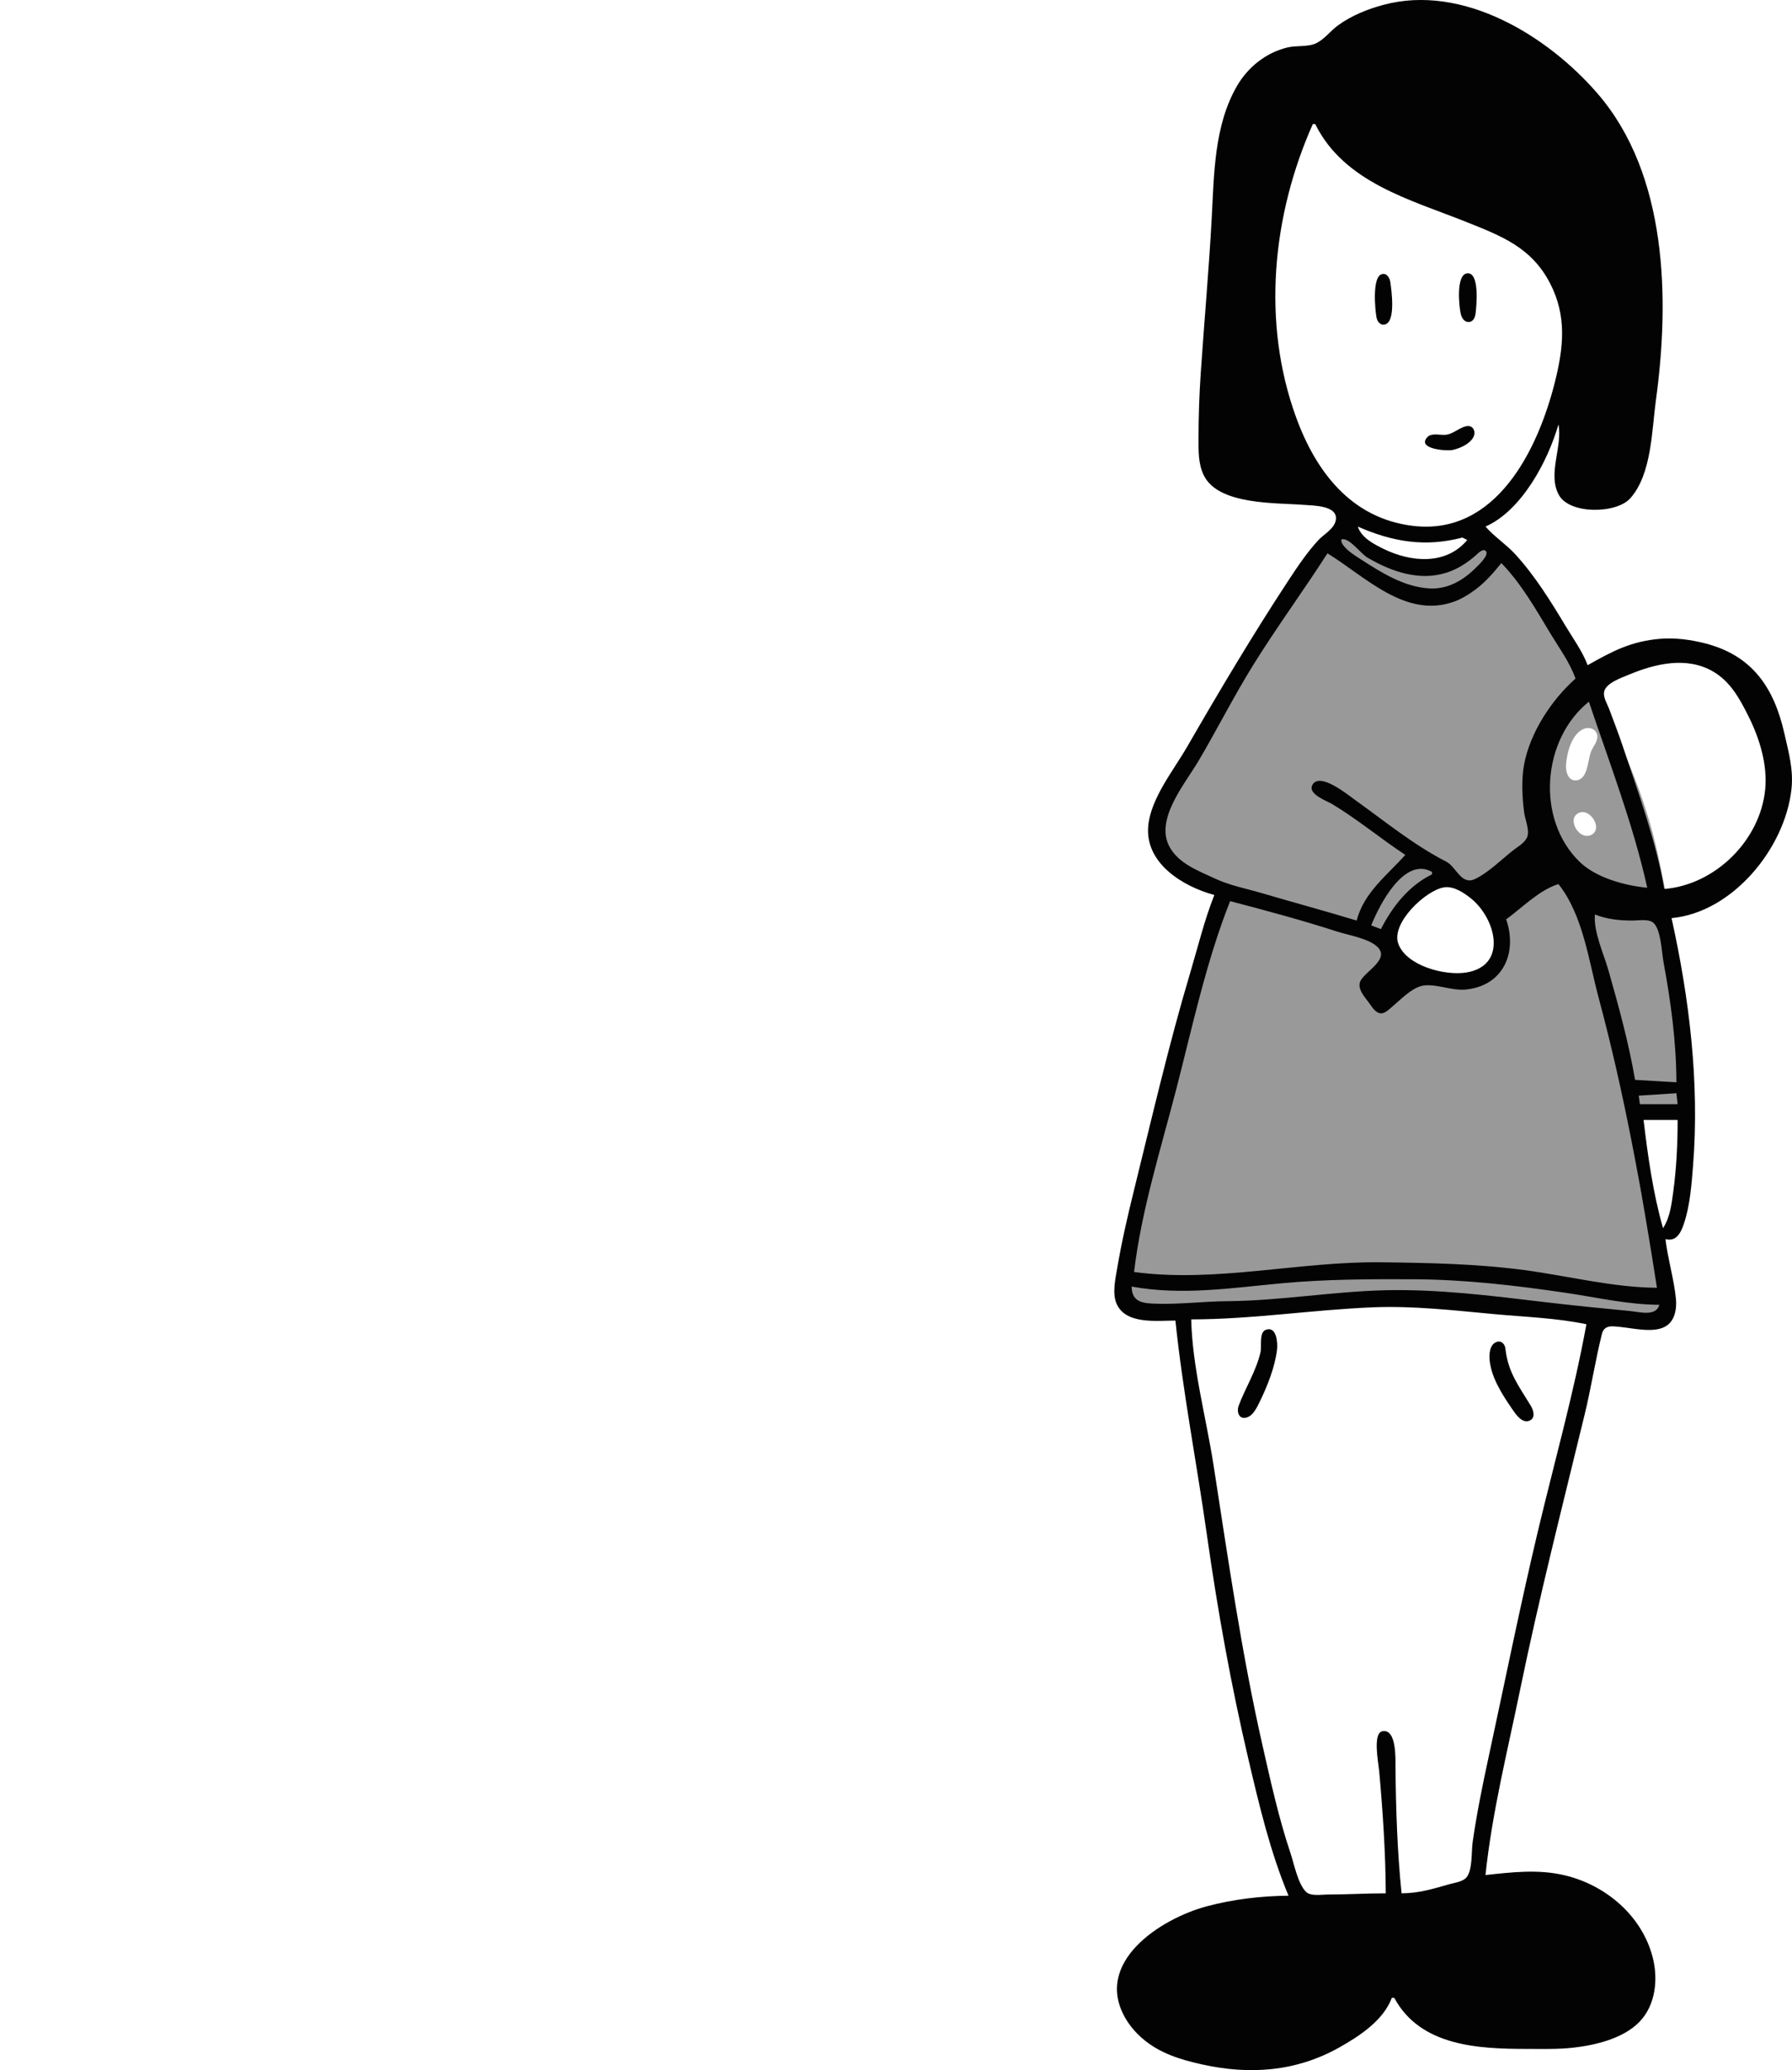 <?xml version="1.0" encoding="UTF-8" standalone="no"?>
<!-- Created with Inkscape (http://www.inkscape.org/) -->

<svg
   width="124.772"
   height="144.148"
   viewBox="0 0 124.772 144.148"
   version="1.1"
   id="svg5"
   xml:space="preserve"
   xmlns:inkscape="http://www.inkscape.org/namespaces/inkscape"
   xmlns:sodipodi="http://sodipodi.sourceforge.net/DTD/sodipodi-0.dtd"
   xmlns="http://www.w3.org/2000/svg"
   xmlns:svg="http://www.w3.org/2000/svg"><sodipodi:namedview
     id="namedview7"
     pagecolor="#ffffff"
     bordercolor="#000000"
     borderopacity="0.25"
     inkscape:showpageshadow="2"
     inkscape:pageopacity="0.0"
     inkscape:pagecheckerboard="0"
     inkscape:deskcolor="#d1d1d1"
     inkscape:document-units=""
     showgrid="false" /><defs
     id="defs2" /><g
     inkscape:label="Layer 1"
     inkscape:groupmode="layer"
     id="layer1"
     transform="translate(-15.041,-23.387)"><g
       style="fill:none"
       id="g327"
       transform="matrix(1.502,0,0,1.502,14.933,40.476)"
       inkscape:label="blob"
       inkscape:export-filename="wordsmith.svg"
       inkscape:export-xdpi="96"
       inkscape:export-ydpi="96"><path
         opacity="0.69"
         d="m 72.897,12.6 c 7.772,9.138 7.029,21.929 5.271,33.795 C 76.406,58.3 73.882,71.573 63.31,77.331 52.921,82.989 40.943,76.922 29.897,72.687 18.697,68.392 5.607,64.895 1.497,53.629 -2.765,41.948 3.209,29.443 10.425,19.316 17.414,9.505 27.273,1.924 39.252,0.636 51.704,-0.703 64.785,3.061 72.897,12.6 Z"
         fill=""
         id="path318"
         inkscape:export-filename="speaker.svg"
         inkscape:export-xdpi="96"
         inkscape:export-ydpi="96" /></g><g
       id="g2894"
       inkscape:label="inspector"
       transform="translate(28.154,-36.707)"><path
         style="opacity:0.4;fill:#010101;stroke:none;stroke-width:0.085"
         d="m 72.539,122.5 c -2.637,6.512 -3.784,13.382 -5.822,20.066 -0.557,1.829 -1.374,3.497 -1.609,5.419 -0.101,0.827 -0.213,1.626 0.243,2.371 0.847,1.382 1.794,1.165 3.209,1.216 1.243,0.045 2.485,0.059 3.725,0.162 2.945,0.243 5.937,-0.654 8.89,-0.777 4.323,-0.18 8.575,0.356 12.869,0.678 1.949,0.146 3.827,0.674 5.757,0.845 0.851,0.075 1.771,0.107 2.427,-0.544 1.107,-1.098 0.476,-3.011 0.056,-4.289 -1.074,-3.262 -1.635,-6.789 -1.637,-10.245 0.636,0.164 1.152,0.016 1.778,0.064 0.682,0.052 1.215,0.474 1.819,-0.112 0.757,-0.732 0.356,-2.077 0.282,-3 -0.214,-2.676 -0.538,-5.308 -0.98,-7.959 -0.508,-3.054 -0.948,-6.169 -1.826,-9.144 -1.138,-3.86 -2.92,-7.539 -5.035,-10.922 -0.337,-0.539 -0.513,-1.168 -0.885,-1.687 -0.367,-0.512 -1.167,-1.83 -1.534,-2.318 -1.631,-2.16 -2.315,-3.909 -5.134,-4.885 -0.481,1.516 -1.472,1.792 -2.786,1.927 -1.913,0.196 -4.433,-0.597 -5.258,-2.689 -0.98,0.4 -1.696,1.058 -2.293,1.874 -1.326,1.812 -2.727,3.817 -3.871,5.752 -2.01,3.401 -4.21,6.733 -5.874,10.324 -0.688,1.485 -1.605,3.105 -0.843,4.741 0.685,1.47 2.918,2.504 4.329,3.133 m 24.724,-11.686 c 0.411,-0.118 0.864,0.141 0.846,0.598 -0.014,0.34 -0.261,0.634 -0.403,0.928 -0.273,0.566 -0.213,1.908 -0.969,2.075 -0.643,0.143 -0.842,-0.572 -0.811,-1.059 0.053,-0.829 0.416,-2.278 1.337,-2.542 m -0.407,5.868 c 0.788,-0.308 1.681,1.17 0.804,1.558 -0.858,0.38 -1.731,-1.196 -0.804,-1.558 m -12.294,10.052 v -0.169 c -0.845,-0.579 -0.835,-1.634 -0.285,-2.362 0.772,-1.02 1.961,-2.68 3.336,-2.768 0.727,-0.047 1.812,1.332 2.418,0.897 0.978,-0.702 1.82,-1.612 2.829,-2.303 0.39,-0.267 0.929,-0.643 1.424,-0.443 0.718,0.288 0.421,1.105 0.045,1.541 -0.867,1.006 -2.195,1.54 -3.144,2.463 -0.691,0.672 0.104,1.45 0.172,2.213 0.067,0.749 -0.71,1.525 -1.292,1.885 -0.852,0.528 -1.701,0.474 -2.624,0.223 -0.393,-0.107 -0.896,-0.417 -1.308,-0.313 -1.06,0.267 -1.807,1.903 -3.008,1.709 -0.588,-0.095 -0.885,-0.687 -0.563,-1.198 0.406,-0.644 1.279,-1.183 2,-1.374 z"
         id="path2890"
         sodipodi:nodetypes="ccsccccccccccccccccccccsccscccccccccccccsccccsccccccsc" /><path
         style="fill:#030303;stroke:none;stroke-width:0.085"
         d="m 71.438,122.415 c -0.694,1.745 -1.144,3.62 -1.681,5.419 -1.494,5.003 -2.665,10.089 -3.918,15.155 -0.443,1.79 -0.858,3.6 -1.166,5.419 -0.126,0.745 -0.353,1.73 -0.047,2.454 0.625,1.479 2.821,1.186 4.102,1.186 0.517,4.986 1.486,9.937 2.189,14.901 0.747,5.275 1.681,10.475 2.898,15.663 0.754,3.213 1.513,6.428 2.787,9.483 -1.895,0.015 -3.84,0.246 -5.673,0.733 -3.245,0.863 -7.949,3.915 -5.671,7.818 0.309,0.53 0.721,1 1.184,1.4 1.187,1.024 2.648,1.466 4.148,1.799 3.329,0.739 6.561,0.5 9.567,-1.195 1.413,-0.798 3.038,-1.864 3.641,-3.443 h 0.169 c 1.812,3.378 5.884,3.556 9.229,3.556 1.074,0 2.148,0.034 3.217,-0.085 1.551,-0.172 3.501,-0.637 4.624,-1.8 1.128,-1.169 1.309,-2.958 0.929,-4.465 -0.735,-2.913 -3.273,-5.065 -6.146,-5.742 -1.84,-0.434 -3.653,-0.214 -5.503,-0.015 0.458,-4.348 1.525,-8.595 2.404,-12.869 1.327,-6.455 2.953,-12.819 4.506,-19.219 0.448,-1.847 0.737,-3.744 1.195,-5.582 0.166,-0.665 0.742,-0.548 1.293,-0.494 0.919,0.091 2.467,0.484 3.267,-0.124 0.551,-0.419 0.658,-1.2 0.594,-1.843 -0.14,-1.397 -0.564,-2.756 -0.728,-4.149 0.772,0.197 1.08,-0.459 1.294,-1.101 0.426,-1.283 0.524,-2.723 0.631,-4.064 0.452,-5.715 -0.264,-11.614 -1.501,-17.187 4.248,-0.392 7.897,-4.862 8.349,-8.975 0.151,-1.372 -0.198,-2.577 -0.496,-3.895 -0.724,-3.2 -2.253,-5.445 -5.567,-6.275 -0.98,-0.246 -2.036,-0.386 -3.048,-0.306 -2.024,0.16 -3.348,0.858 -5.08,1.84 -0.362,-0.966 -0.996,-1.829 -1.524,-2.709 -1.042,-1.735 -2.129,-3.493 -3.496,-4.995 -0.645,-0.71 -1.465,-1.228 -2.092,-1.948 2.528,-1.12 4.34,-4.558 5.08,-7.112 0.295,1.56 -0.773,3.438 0.025,4.905 0.747,1.373 4.014,1.321 4.977,0.236 1.493,-1.682 1.491,-4.704 1.783,-6.834 0.959,-7.004 0.818,-15.692 -4.054,-21.336 -3.495,-4.049 -9.398,-7.671 -14.923,-6.187 -1.107,0.297 -2.196,0.739 -3.133,1.408 -0.525,0.375 -0.947,0.965 -1.524,1.254 -0.579,0.29 -1.398,0.151 -2.032,0.306 -1.497,0.368 -2.756,1.375 -3.52,2.71 -1.573,2.747 -1.575,6.075 -1.741,9.144 -0.196,3.619 -0.524,7.222 -0.767,10.837 -0.1,1.485 -0.152,2.999 -0.153,4.487 -8.5e-5,0.884 -0.032,1.807 0.372,2.623 1.028,2.078 5.039,1.892 6.994,2.049 0.628,0.051 2.396,0.034 2.188,1.086 -0.117,0.588 -0.834,0.962 -1.214,1.373 -0.772,0.835 -1.44,1.827 -2.063,2.776 -2.496,3.801 -4.791,7.66 -7.064,11.599 -0.944,1.637 -2.527,3.58 -2.713,5.503 -0.252,2.607 2.41,4.237 4.6,4.826 m 18.288,-59.013 0.169,0.254 -0.169,-0.254 m -11.261,5.334 c 2.013,4.078 6.644,5.265 10.499,6.807 2.469,0.988 4.553,1.769 5.853,4.284 1.175,2.275 0.938,4.458 0.338,6.858 -1.185,4.744 -4.12,10.742 -9.916,10.024 -4.257,-0.527 -6.724,-3.75 -8.112,-7.569 -2.407,-6.624 -1.649,-14.076 1.169,-20.405 h 0.169 M 89.05,79.126 c -0.796,0.067 -0.581,2.279 -0.457,2.815 0.062,0.267 0.228,0.576 0.543,0.576 0.319,0 0.453,-0.306 0.488,-0.576 0.068,-0.526 0.303,-2.888 -0.573,-2.815 m -5.982,0.07 c -0.645,0.232 -0.443,2.446 -0.34,2.998 0.056,0.3 0.284,0.6 0.626,0.481 0.71,-0.247 0.423,-2.332 0.339,-2.926 -0.044,-0.306 -0.253,-0.686 -0.625,-0.552 m 12.5,10.285 -0.085,0.085 0.085,-0.085 m -6.608,0.292 c -0.482,0.114 -0.846,0.501 -1.351,0.588 -0.387,0.067 -1.024,-0.158 -1.328,0.159 -0.807,0.842 1.36,0.997 1.751,0.904 0.512,-0.122 1.137,-0.382 1.421,-0.853 0.237,-0.395 0.014,-0.917 -0.494,-0.798 m -7.531,6.989 c 2.442,1.067 4.685,1.442 7.281,0.762 l 0.339,0.169 c -1.489,1.78 -3.949,1.547 -5.842,0.612 -0.679,-0.335 -1.533,-0.774 -1.778,-1.544 m -1.036,0.876 c 0.537,1.69e-4 1.246,1.013 1.714,1.287 1.654,0.97 3.601,1.654 5.503,1.043 0.765,-0.246 1.418,-0.67 2.02,-1.193 0.136,-0.118 0.471,-0.493 0.683,-0.336 0.345,0.254 -0.522,1.042 -0.676,1.196 -0.874,0.872 -1.944,1.5 -3.212,1.431 -1.786,-0.097 -3.374,-1.112 -4.826,-2.05 -0.405,-0.261 -0.837,-0.527 -1.145,-0.906 -0.063,-0.077 -0.334,-0.473 -0.06,-0.473 m 11.027,1.664 c 1.383,1.419 2.403,3.224 3.421,4.911 0.612,1.014 1.349,2.009 1.744,3.133 -1.677,1.488 -3.178,3.777 -3.586,6.011 -0.186,1.019 -0.129,2.277 0.008,3.302 0.064,0.487 0.377,1.197 0.229,1.674 -0.129,0.417 -0.645,0.699 -0.969,0.951 -0.842,0.654 -1.741,1.58 -2.709,2.03 -0.924,0.429 -1.307,-0.879 -1.957,-1.212 -2.312,-1.185 -4.316,-2.842 -6.425,-4.349 -0.482,-0.345 -2.407,-1.92 -2.911,-1.007 -0.355,0.644 1.005,1.111 1.387,1.342 1.756,1.061 3.366,2.4 5.08,3.534 -1.283,1.443 -2.871,2.602 -3.387,4.572 -2.194,-0.668 -4.404,-1.26 -6.604,-1.909 -1.134,-0.334 -2.223,-0.527 -3.302,-1.034 -1.149,-0.539 -2.509,-1.032 -3.138,-2.222 -1.002,-1.895 1.084,-4.346 2.019,-5.926 1.307,-2.21 2.461,-4.506 3.815,-6.689 1.641,-2.645 3.495,-5.167 5.178,-7.789 2.584,1.57 5.428,4.58 8.805,3.366 0.549,-0.197 1.059,-0.517 1.524,-0.865 0.683,-0.511 1.243,-1.164 1.778,-1.824 m 11.345,22.691 c -0.572,-3.318 -1.788,-6.634 -2.851,-9.821 -0.304,-0.913 -0.649,-1.808 -0.986,-2.709 -0.129,-0.345 -0.411,-0.782 -0.359,-1.163 0.086,-0.637 1.236,-1.018 1.74,-1.23 1.829,-0.768 4.021,-1.279 5.842,-0.224 1.223,0.708 1.865,1.901 2.477,3.125 0.764,1.529 1.33,3.345 1.164,5.08 -0.34,3.56 -3.488,6.662 -7.027,6.943 m -5.249,-13.039 c 1.44,4.289 3.078,8.519 4.064,12.954 -1.56,-0.144 -3.572,-0.693 -4.718,-1.811 -3.067,-2.991 -2.589,-8.553 0.654,-11.143 M 86.593,120.807 v 0.169 c -1.622,0.795 -2.748,2.235 -3.556,3.81 l -0.677,-0.254 c 0.601,-1.498 2.315,-4.81 4.233,-3.725 m 8.805,0.847 c 1.712,2.157 2.1,5.318 2.809,7.959 1.767,6.573 3.007,13.426 4.049,20.151 -3.089,-0.025 -6.176,-0.825 -9.229,-1.232 -3.311,-0.441 -6.658,-0.504 -9.991,-0.544 -5.711,-0.07 -11.509,1.444 -17.187,0.676 0.501,-4.257 1.859,-8.557 2.93,-12.7 1.127,-4.358 2.092,-8.932 3.758,-13.123 2.481,0.65 5.011,1.329 7.451,2.118 0.806,0.261 2.16,0.467 2.789,1.053 0.944,0.88 -0.903,1.742 -1.185,2.428 -0.218,0.529 0.354,1.118 0.636,1.511 0.172,0.24 0.365,0.565 0.657,0.673 0.362,0.133 0.679,-0.216 0.929,-0.425 0.569,-0.475 1.286,-1.241 2.015,-1.443 0.851,-0.235 2.106,0.325 3.048,0.246 2.694,-0.225 3.678,-2.597 2.879,-4.892 1.122,-0.815 2.3,-2.043 3.641,-2.455 m -7.959,0.226 c 0.662,-0.102 1.371,0.374 1.862,0.767 1.728,1.383 2.612,4.695 -0.338,5.166 -1.462,0.233 -4.153,-0.458 -4.717,-2.011 -0.519,-1.429 1.912,-3.725 3.193,-3.922 m 10.499,1.89 c 0.853,0.338 1.714,0.423 2.625,0.423 0.398,2.5e-4 1.09,-0.127 1.424,0.138 0.553,0.437 0.6,2.08 0.723,2.741 0.512,2.748 0.895,5.583 0.901,8.382 l -2.879,-0.169 c -0.435,-2.562 -1.142,-5.122 -1.851,-7.62 -0.326,-1.149 -1.054,-2.698 -0.943,-3.895 m 5.673,12.446 0.085,0.762 h -2.625 l -0.085,-0.593 2.625,-0.169 m 0.085,1.863 c 0,1.674 -0.078,3.335 -0.304,4.995 -0.119,0.873 -0.224,1.786 -0.712,2.54 -0.689,-2.393 -1.064,-5.064 -1.355,-7.535 h 2.371 m -1.27,12.869 c -0.235,0.832 -1.367,0.5 -2.032,0.435 -2.007,-0.195 -4.002,-0.39 -6.011,-0.63 -3.64,-0.435 -7.423,-0.91 -11.091,-0.817 -3.658,0.092 -7.267,0.728 -10.923,0.759 -1.638,0.014 -3.269,0.224 -4.911,0.179 -0.966,-0.025 -1.76,-0.07 -1.778,-1.196 3.512,0.642 6.989,0.091 10.499,-0.233 3.035,-0.279 6.098,-0.29 9.144,-0.275 3.549,0.017 7.075,0.428 10.583,0.944 2.17,0.319 4.313,0.825 6.519,0.834 m -5.08,1.355 c -0.888,4.855 -2.231,9.594 -3.374,14.393 -1.245,5.229 -2.302,10.495 -3.437,15.748 -0.425,1.964 -0.826,3.936 -1.111,5.927 -0.092,0.645 0,1.928 -0.424,2.442 -0.26,0.316 -0.85,0.378 -1.222,0.486 -1.118,0.323 -2.13,0.627 -3.302,0.628 -0.299,-2.889 -0.397,-5.901 -0.423,-8.805 -0.005,-0.544 0.086,-2.673 -0.916,-2.479 -0.687,0.133 -0.271,2.219 -0.224,2.733 0.255,2.802 0.45,5.737 0.462,8.551 -1.358,0 -2.707,0.085 -4.064,0.085 -0.418,0 -1.156,0.136 -1.485,-0.185 -0.568,-0.552 -0.834,-1.951 -1.083,-2.694 -0.813,-2.426 -1.373,-4.958 -1.938,-7.451 -1.472,-6.484 -2.4,-12.995 -3.419,-19.558 -0.514,-3.31 -1.478,-6.813 -1.557,-10.16 4.234,-0.004 8.393,-0.664 12.615,-0.839 2.867,-0.119 5.702,0.217 8.551,0.479 2.097,0.192 4.288,0.263 6.35,0.699 m -22.318,0.384 c -0.492,0.174 -0.275,1.156 -0.372,1.564 -0.317,1.339 -1.048,2.462 -1.522,3.724 -0.143,0.382 -0.017,0.947 0.507,0.834 0.486,-0.105 0.75,-0.688 0.947,-1.087 0.54,-1.097 1.067,-2.421 1.217,-3.641 0.054,-0.443 -0.008,-1.666 -0.776,-1.394 m 16.071,0.847 c -0.503,0.166 -0.537,0.878 -0.489,1.31 0.133,1.193 0.861,2.333 1.526,3.302 0.24,0.351 0.684,1.06 1.206,0.886 0.491,-0.163 0.326,-0.733 0.13,-1.056 -0.854,-1.406 -1.581,-2.319 -1.766,-3.972 -0.035,-0.31 -0.27,-0.582 -0.606,-0.471 z"
         id="path2888" /></g></g></svg>
